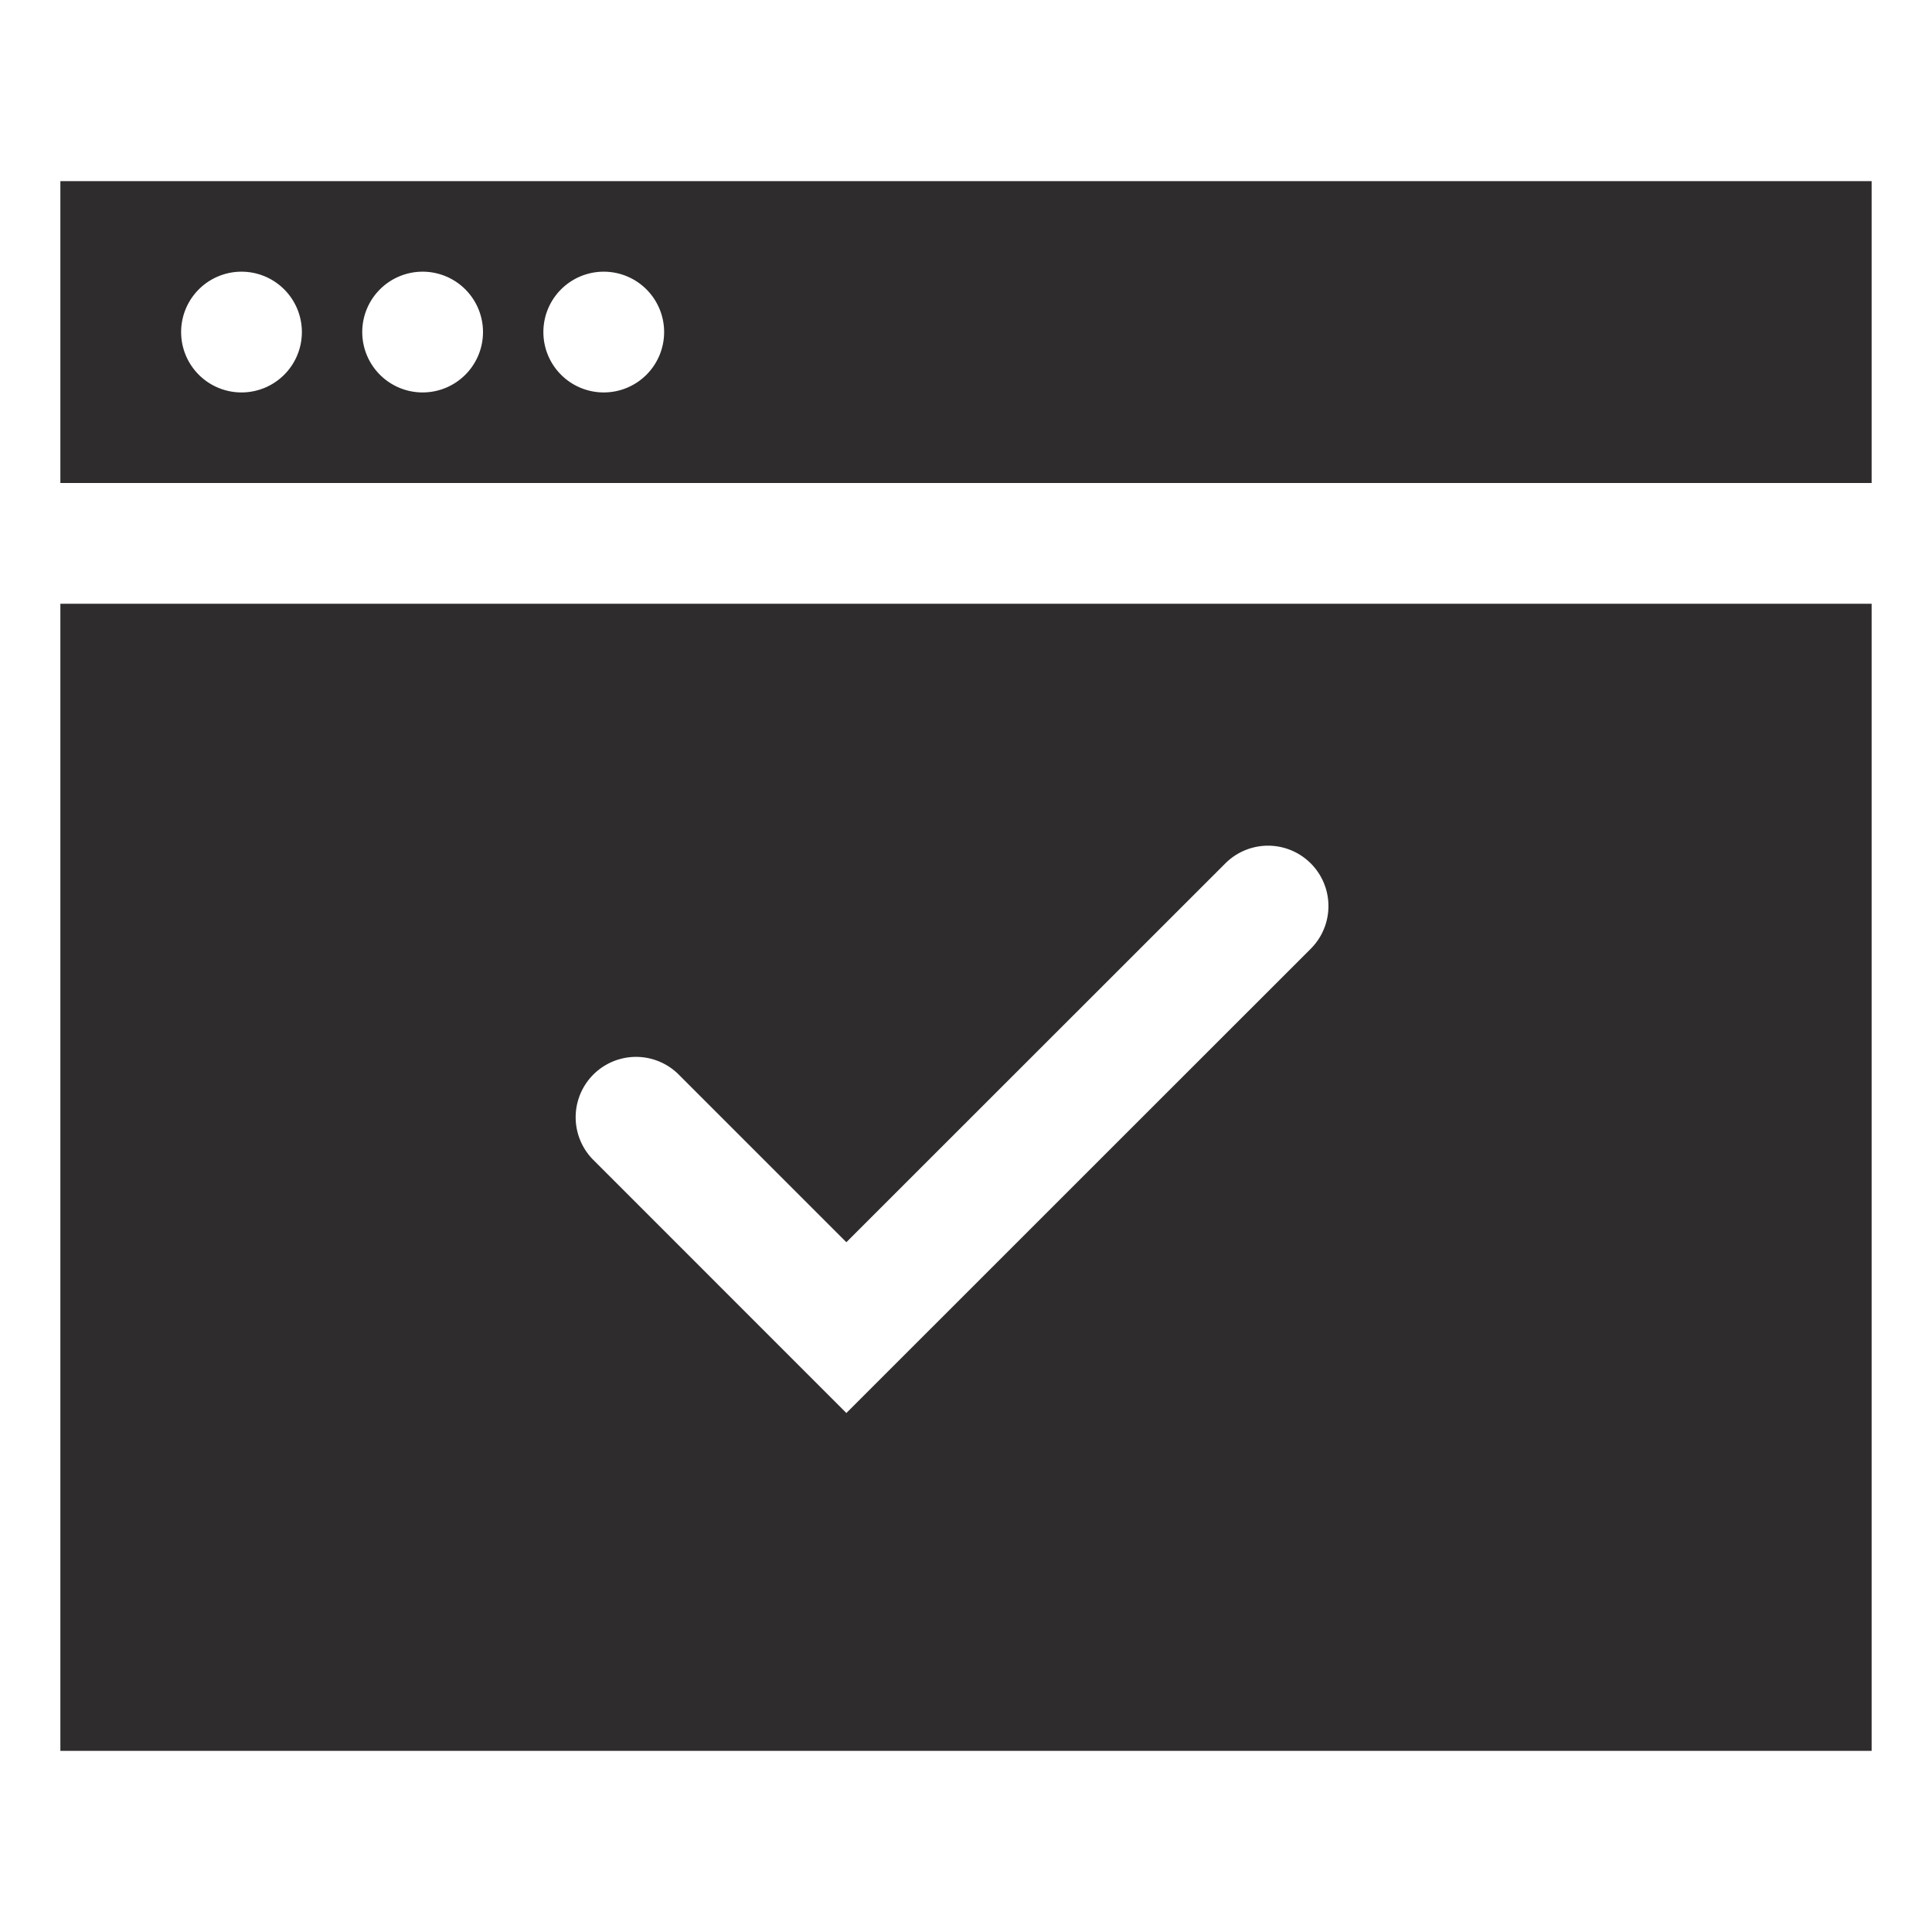 <svg viewBox="0 0 64 64" xmlns="http://www.w3.org/2000/svg"><g fill="#2e2c2d"><path d="m2 20v38h60v-38zm41.42 11.43-15.383 15.378-8.406-8.408a2 2 0 0 1 2.828-2.828l5.578 5.578 12.555-12.55a2 2 0 0 1 2.828 2.83z"/><path d="m2 6v10h60v-10zm6 7a2 2 0 1 1 2-2 2 2 0 0 1 -2 2zm6 0a2 2 0 1 1 2-2 2 2 0 0 1 -2 2zm6 0a2 2 0 1 1 2-2 2 2 0 0 1 -2 2z"/></g></svg>